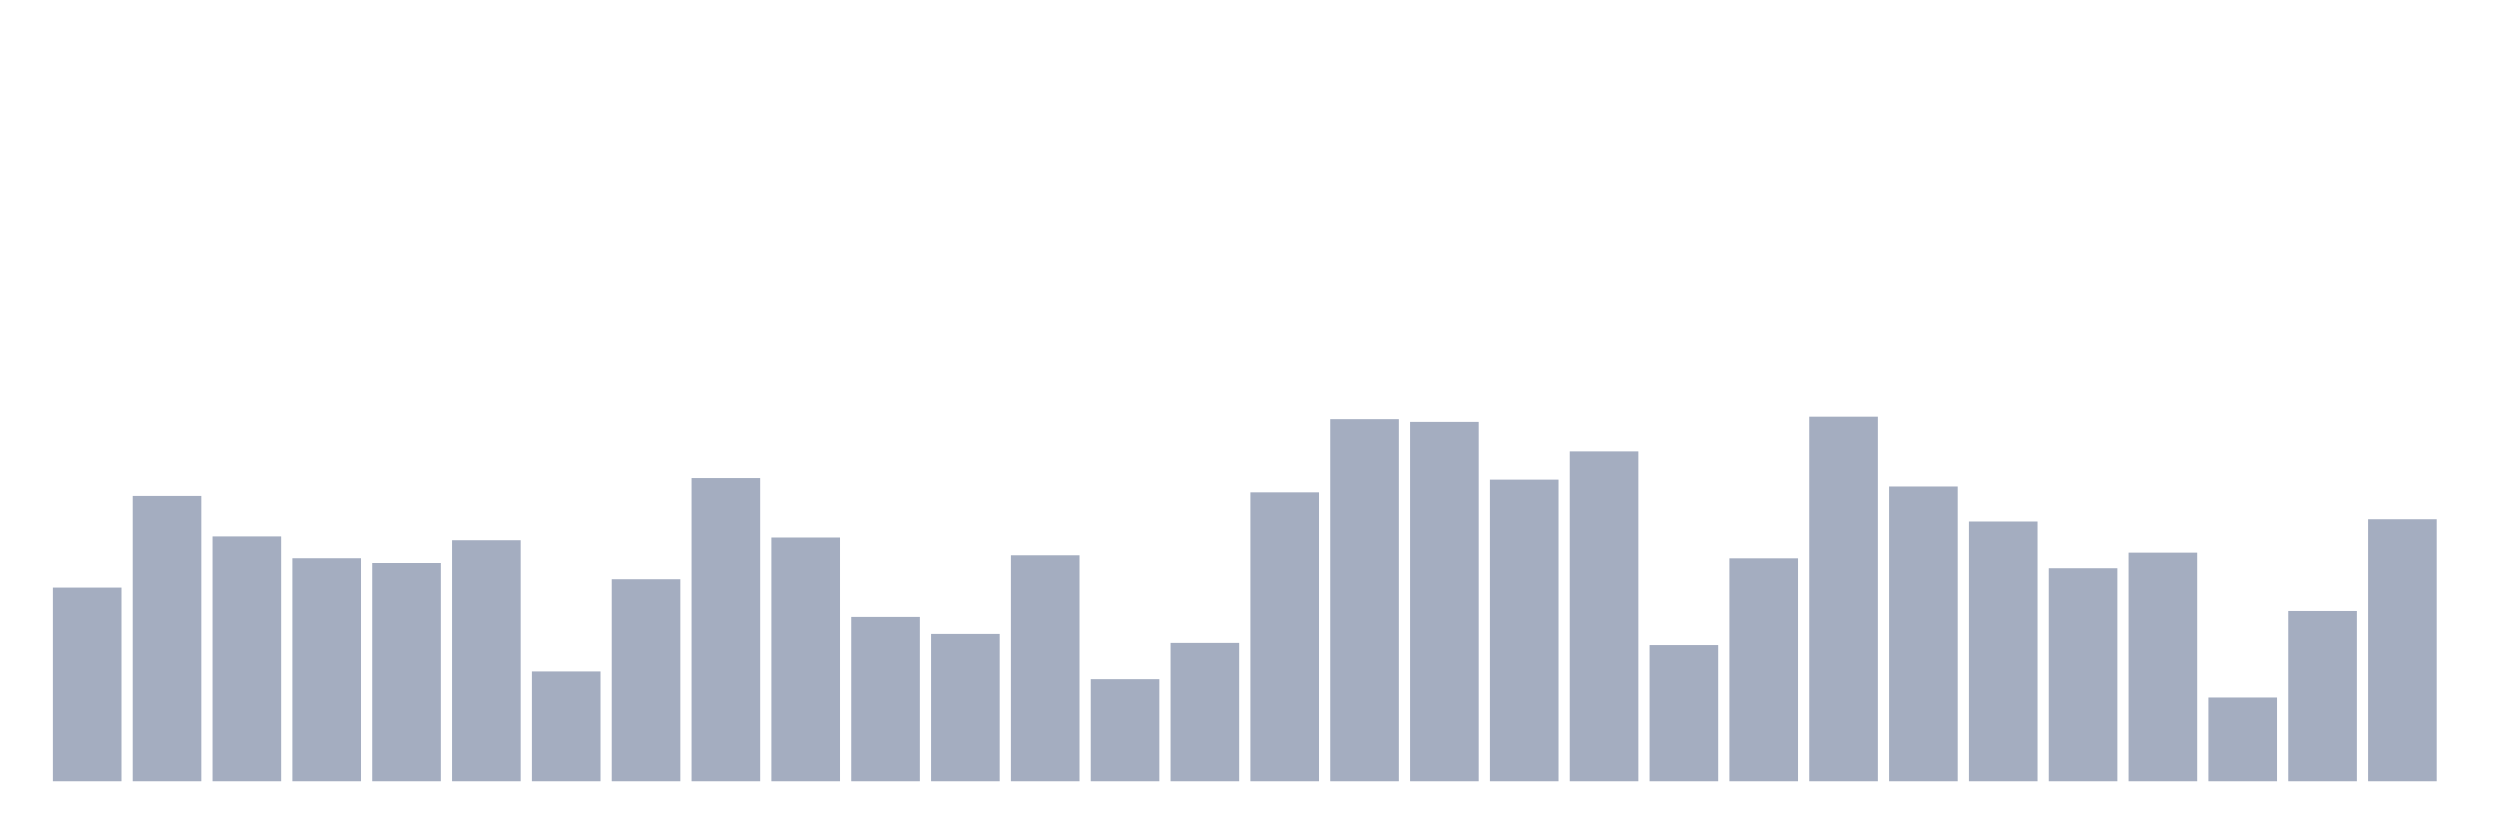<svg xmlns="http://www.w3.org/2000/svg" viewBox="0 0 480 160"><g transform="translate(10,10)"><rect class="bar" x="0.153" width="13.175" y="102.813" height="37.187" fill="rgb(164,173,192)"></rect><rect class="bar" x="15.482" width="13.175" y="85.216" height="54.784" fill="rgb(164,173,192)"></rect><rect class="bar" x="30.81" width="13.175" y="92.989" height="47.011" fill="rgb(164,173,192)"></rect><rect class="bar" x="46.138" width="13.175" y="97.182" height="42.818" fill="rgb(164,173,192)"></rect><rect class="bar" x="61.466" width="13.175" y="98.096" height="41.904" fill="rgb(164,173,192)"></rect><rect class="bar" x="76.794" width="13.175" y="93.723" height="46.277" fill="rgb(164,173,192)"></rect><rect class="bar" x="92.123" width="13.175" y="118.913" height="21.087" fill="rgb(164,173,192)"></rect><rect class="bar" x="107.451" width="13.175" y="101.211" height="38.789" fill="rgb(164,173,192)"></rect><rect class="bar" x="122.779" width="13.175" y="81.786" height="58.214" fill="rgb(164,173,192)"></rect><rect class="bar" x="138.107" width="13.175" y="93.199" height="46.801" fill="rgb(164,173,192)"></rect><rect class="bar" x="153.436" width="13.175" y="108.445" height="31.555" fill="rgb(164,173,192)"></rect><rect class="bar" x="168.764" width="13.175" y="111.709" height="28.291" fill="rgb(164,173,192)"></rect><rect class="bar" x="184.092" width="13.175" y="96.613" height="43.387" fill="rgb(164,173,192)"></rect><rect class="bar" x="199.42" width="13.175" y="120.396" height="19.604" fill="rgb(164,173,192)"></rect><rect class="bar" x="214.748" width="13.175" y="113.432" height="26.568" fill="rgb(164,173,192)"></rect><rect class="bar" x="230.077" width="13.175" y="84.527" height="55.473" fill="rgb(164,173,192)"></rect><rect class="bar" x="245.405" width="13.175" y="70.479" height="69.521" fill="rgb(164,173,192)"></rect><rect class="bar" x="260.733" width="13.175" y="71.003" height="68.997" fill="rgb(164,173,192)"></rect><rect class="bar" x="276.061" width="13.175" y="82.086" height="57.914" fill="rgb(164,173,192)"></rect><rect class="bar" x="291.39" width="13.175" y="76.665" height="63.335" fill="rgb(164,173,192)"></rect><rect class="bar" x="306.718" width="13.175" y="113.851" height="26.149" fill="rgb(164,173,192)"></rect><rect class="bar" x="322.046" width="13.175" y="97.197" height="42.803" fill="rgb(164,173,192)"></rect><rect class="bar" x="337.374" width="13.175" y="70" height="70" fill="rgb(164,173,192)"></rect><rect class="bar" x="352.702" width="13.175" y="83.404" height="56.596" fill="rgb(164,173,192)"></rect><rect class="bar" x="368.031" width="13.175" y="90.128" height="49.872" fill="rgb(164,173,192)"></rect><rect class="bar" x="383.359" width="13.175" y="99.099" height="40.901" fill="rgb(164,173,192)"></rect><rect class="bar" x="398.687" width="13.175" y="96.104" height="43.896" fill="rgb(164,173,192)"></rect><rect class="bar" x="414.015" width="13.175" y="123.915" height="16.085" fill="rgb(164,173,192)"></rect><rect class="bar" x="429.344" width="13.175" y="107.306" height="32.694" fill="rgb(164,173,192)"></rect><rect class="bar" x="444.672" width="13.175" y="89.694" height="50.306" fill="rgb(164,173,192)"></rect></g></svg>